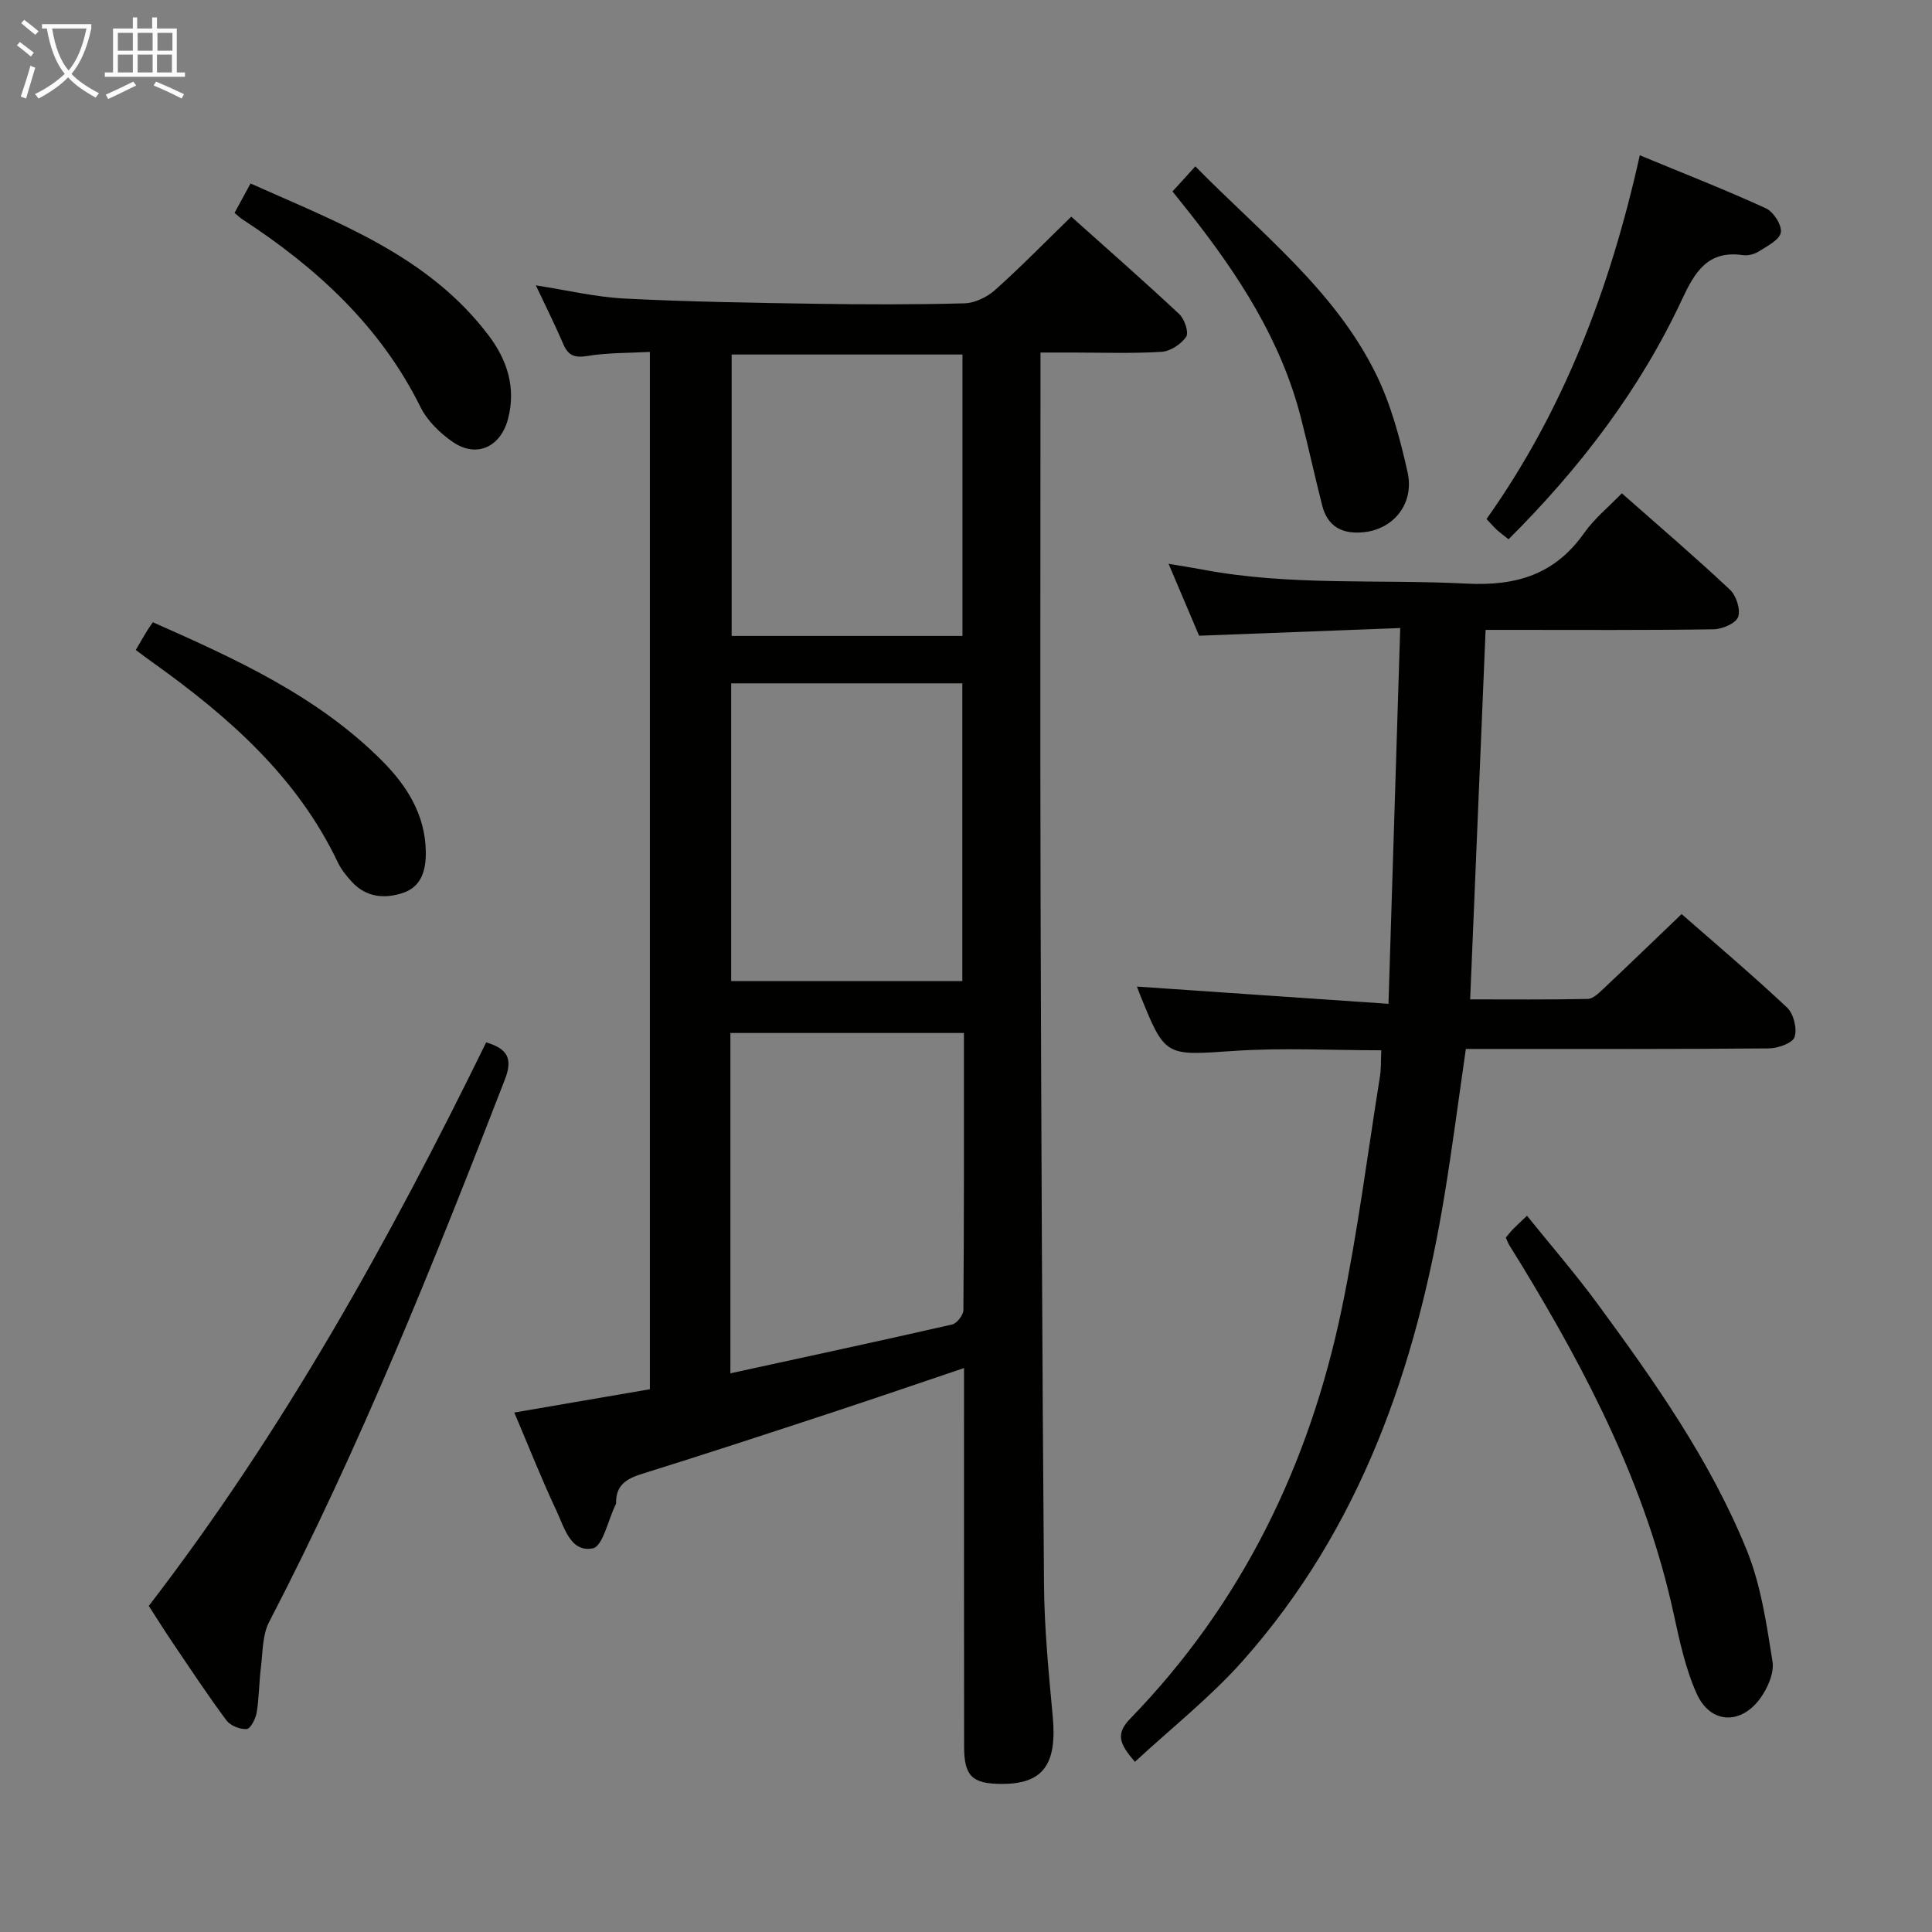 <svg enable-background="new 0 0 400 400" viewBox="0 0 400 400" xmlns="http://www.w3.org/2000/svg"><rect x="0" y="0" width="400" height="400" fill="#808080" stroke="none"/><g fill="#010100"><path d="m199.59 283.24c-9.63 3.25-18.52 6.3-27.45 9.24-13.08 4.3-26.15 8.59-39.29 12.69-3.2 1-5.36 2.37-5.29 5.99 0 .16-.07.33-.15.47-1.53 3.13-2.62 8.53-4.68 8.94-4.64.91-5.92-4.4-7.55-7.85-3.09-6.56-5.75-13.32-8.7-20.27 9.68-1.66 18.77-3.22 28.07-4.82 0-71.52 0-142.75 0-214.77-4.4.24-8.69.15-12.86.83-2.62.42-4.01.03-5.06-2.43-1.69-3.96-3.64-7.82-5.69-12.18 6.41.99 12.35 2.42 18.35 2.73 13.12.67 26.27.88 39.41 1.08 10.33.16 20.66.19 30.98-.09 2.16-.06 4.68-1.28 6.33-2.75 5.33-4.76 10.32-9.88 15.78-15.19 7.38 6.61 14.99 13.27 22.37 20.18 1.09 1.02 2.02 3.81 1.42 4.69-1.03 1.53-3.28 3-5.1 3.11-6.14.38-12.32.15-18.48.15-1.98 0-3.96 0-6.58 0v6.21c0 35.49-.08 70.97.02 106.46.14 47.46.33 94.93.71 142.39.07 9.13.97 18.26 1.81 27.36.92 9.92-2.01 13.98-10.63 13.93-6.03-.03-7.71-1.61-7.72-7.66-.04-24.16-.02-48.31-.02-72.47 0-1.77 0-3.55 0-5.97zm-.02-69.37c-16.56 0-32.41 0-48.35 0v70.46c15.54-3.39 30.75-6.65 45.91-10.11.99-.23 2.33-1.96 2.33-3 .15-18.97.11-37.95.11-57.35zm-.33-72.39c-16.21 0-32.08 0-47.86 0v61.65h47.86c0-20.87 0-41.28 0-61.65zm.03-9.82c0-19.81 0-39.05 0-58.26-16.21 0-32.1 0-47.79 0v58.26z"/><path d="m241.94 116.73c2.83.48 4.9.79 6.96 1.18 18.13 3.45 36.49 1.98 54.74 2.92 10.42.53 18.34-1.94 24.39-10.54 2.07-2.93 4.97-5.28 7.75-8.16 7.82 6.9 15.26 13.26 22.39 19.96 1.3 1.22 2.24 4.13 1.69 5.65-.49 1.33-3.3 2.53-5.1 2.55-13.99.21-27.99.12-41.99.12-1.78 0-3.56 0-5.19 0-1.08 25.75-2.13 50.79-3.2 76.5 8.14 0 16.25.08 24.34-.09 1.08-.02 2.26-1.17 3.18-2.04 5.33-5.02 10.6-10.11 16.26-15.53 7 6.13 14.59 12.55 21.83 19.35 1.36 1.28 2.12 4.37 1.56 6.1-.41 1.26-3.45 2.35-5.32 2.36-18.99.17-37.99.11-56.99.11-1.81 0-3.63 0-5.75 0-1.49 10.29-2.78 20.28-4.41 30.22-5.86 35.67-17.37 69.01-41.83 96.53-6.66 7.49-14.66 13.79-22.28 20.85-3.17-3.69-4.07-5.75-.98-8.93 23.13-23.82 37.08-52.57 43.79-84.81 3.31-15.9 5.35-32.07 7.92-48.13.26-1.62.18-3.3.28-5.45-10.33 0-20.44-.55-30.48.13-14.26.96-14.24 1.35-19.51-11.74-.3-.75-.57-1.5-.6-1.58 16.85 1.15 33.85 2.32 52.08 3.57.83-26.44 1.61-51.72 2.43-77.8-14.64.56-27.89 1.06-41.64 1.59-1.9-4.44-3.94-9.27-6.32-14.89z"/><path d="m30.8 332.49c27.86-36.2 49.86-75.82 69.86-116.68 4.47 1.34 5.54 3.39 3.87 7.69-14.77 38.11-29.96 76.02-48.83 112.35-1.39 2.68-1.28 6.19-1.68 9.34-.39 3.12-.37 6.3-.88 9.39-.21 1.28-1.28 3.34-2.07 3.4-1.39.09-3.38-.7-4.2-1.81-3.87-5.2-7.44-10.62-11.08-16-1.68-2.48-3.26-5.01-4.99-7.68z"/><path d="m311.76 256.23c.64-.76 1.04-1.29 1.5-1.76.7-.71 1.44-1.38 2.89-2.76 4.93 6.13 10 11.97 14.57 18.19 11.82 16.09 23.38 32.45 30.93 51.05 2.93 7.23 4.09 15.26 5.33 23.05.38 2.41-1.05 5.61-2.62 7.73-4.08 5.5-10.33 5.11-13.1-1.12-2.33-5.22-3.55-11-4.78-16.64-5.7-26.21-17.78-49.61-31.58-72.27-.78-1.28-1.59-2.53-2.36-3.81-.27-.43-.44-.9-.78-1.66z"/><path d="m339.5 32.15c9.13 3.78 17.73 7.14 26.11 10.98 1.57.72 3.34 3.48 3.09 4.99-.25 1.53-2.79 2.81-4.51 3.91-.92.59-2.28.95-3.36.79-7.28-1.05-9.95 3.53-12.6 9.2-8.75 18.73-21.13 34.9-35.9 49.63-.93-.74-1.71-1.3-2.42-1.95-.61-.55-1.14-1.19-2.14-2.24 15.92-22.44 25.59-47.67 31.73-75.31z"/><path d="m247.48 34.44c13.67 13.92 28.93 25.69 37.46 43.11 3.08 6.3 4.94 13.32 6.48 20.21 1.45 6.48-2.86 11.76-8.99 12.42-4.4.48-7.55-1.05-8.69-5.54-1.55-6.1-2.88-12.25-4.45-18.34-4.12-15.95-12.89-29.39-22.92-42.13-1.13-1.43-2.27-2.85-3.62-4.54 1.5-1.62 2.9-3.17 4.73-5.19z"/><path d="m28.11 134.57c.8-1.37 1.54-2.65 2.3-3.91.33-.55.72-1.07 1.24-1.83 17.13 7.59 34.07 15.25 47.49 28.72 5.14 5.17 8.91 11.15 9.02 18.82.05 3.78-.89 7.21-4.72 8.49-3.77 1.27-7.64.95-10.59-2.28-1.11-1.21-2.2-2.55-2.9-4.02-8.44-17.73-22.6-30.15-38.16-41.28-1.22-.86-2.4-1.76-3.68-2.71z"/><path d="m48.56 44.08c1.11-2.04 2.04-3.76 3.31-6.09 18.16 8.13 36.84 14.94 49.34 31.52 3.81 5.05 5.68 10.8 3.95 17.29-1.55 5.77-6.5 8.08-11.42 4.7-2.65-1.82-5.26-4.37-6.67-7.2-8.34-16.83-21.56-28.9-36.97-38.95-.4-.26-.75-.62-1.54-1.27z"/></g><path d="m6.4 11.7c-1-.8-1.9-1.6-2.9-2.3l.6-.7c.9.7 1.9 1.4 2.9 2.2zm-2.1 8.3c.7-2.1 1.4-4.2 2-6.4.2.1.6.3 1 .4-.7 2.3-1.3 4.4-1.9 6.4zm3-12.8c-1.1-.9-2.1-1.7-2.9-2.4l.6-.7c1 .8 2 1.5 3 2.4zm1.4-1.3v-.9h10.2v.9c-.9 4.2-2.3 7.3-4.1 9.4 1.3 1.4 3.2 2.7 5.7 4-.2.2-.4.5-.7.9-2.5-1.4-4.4-2.7-5.7-4.2-1.4 1.5-3.5 3-6.1 4.4 0 0 0 0-.1-.1-.3-.4-.5-.7-.7-.8 2.7-1.3 4.7-2.8 6.2-4.2-1.8-2.2-3-5.3-3.7-9.4zm9.2 0h-7.1c.6 3.8 1.7 6.7 3.4 8.7 1.7-2 2.9-4.8 3.7-8.7z" fill="#fafbfa"/><path d="m31.6 3.6h.9v2.3h4.1v9.1h1.7v.9h-16.6v-.9h1.7v-9.1h4.1v-2.3h.9v2.3h3.1v-2.3zm-4 13.3.6.8c-1.9.9-3.8 1.9-5.8 2.8-.2-.3-.3-.6-.5-.9 2-.9 3.9-1.8 5.7-2.7zm-3.2-10.1v3.7h3.1v-3.7zm0 4.5v3.7h3.1v-3.7zm4.1-4.5v3.7h3.1v-3.7zm0 4.5v3.7h3.1v-3.7zm9.1 9.1c-2.1-1.1-4.1-2-5.8-2.7l.5-.8c2.2.9 4.1 1.8 5.8 2.6zm-1.9-13.6h-3.1v3.7h3.1zm-3.2 4.5v3.7h3.1v-3.7z" fill="#fafbfa"/></svg>